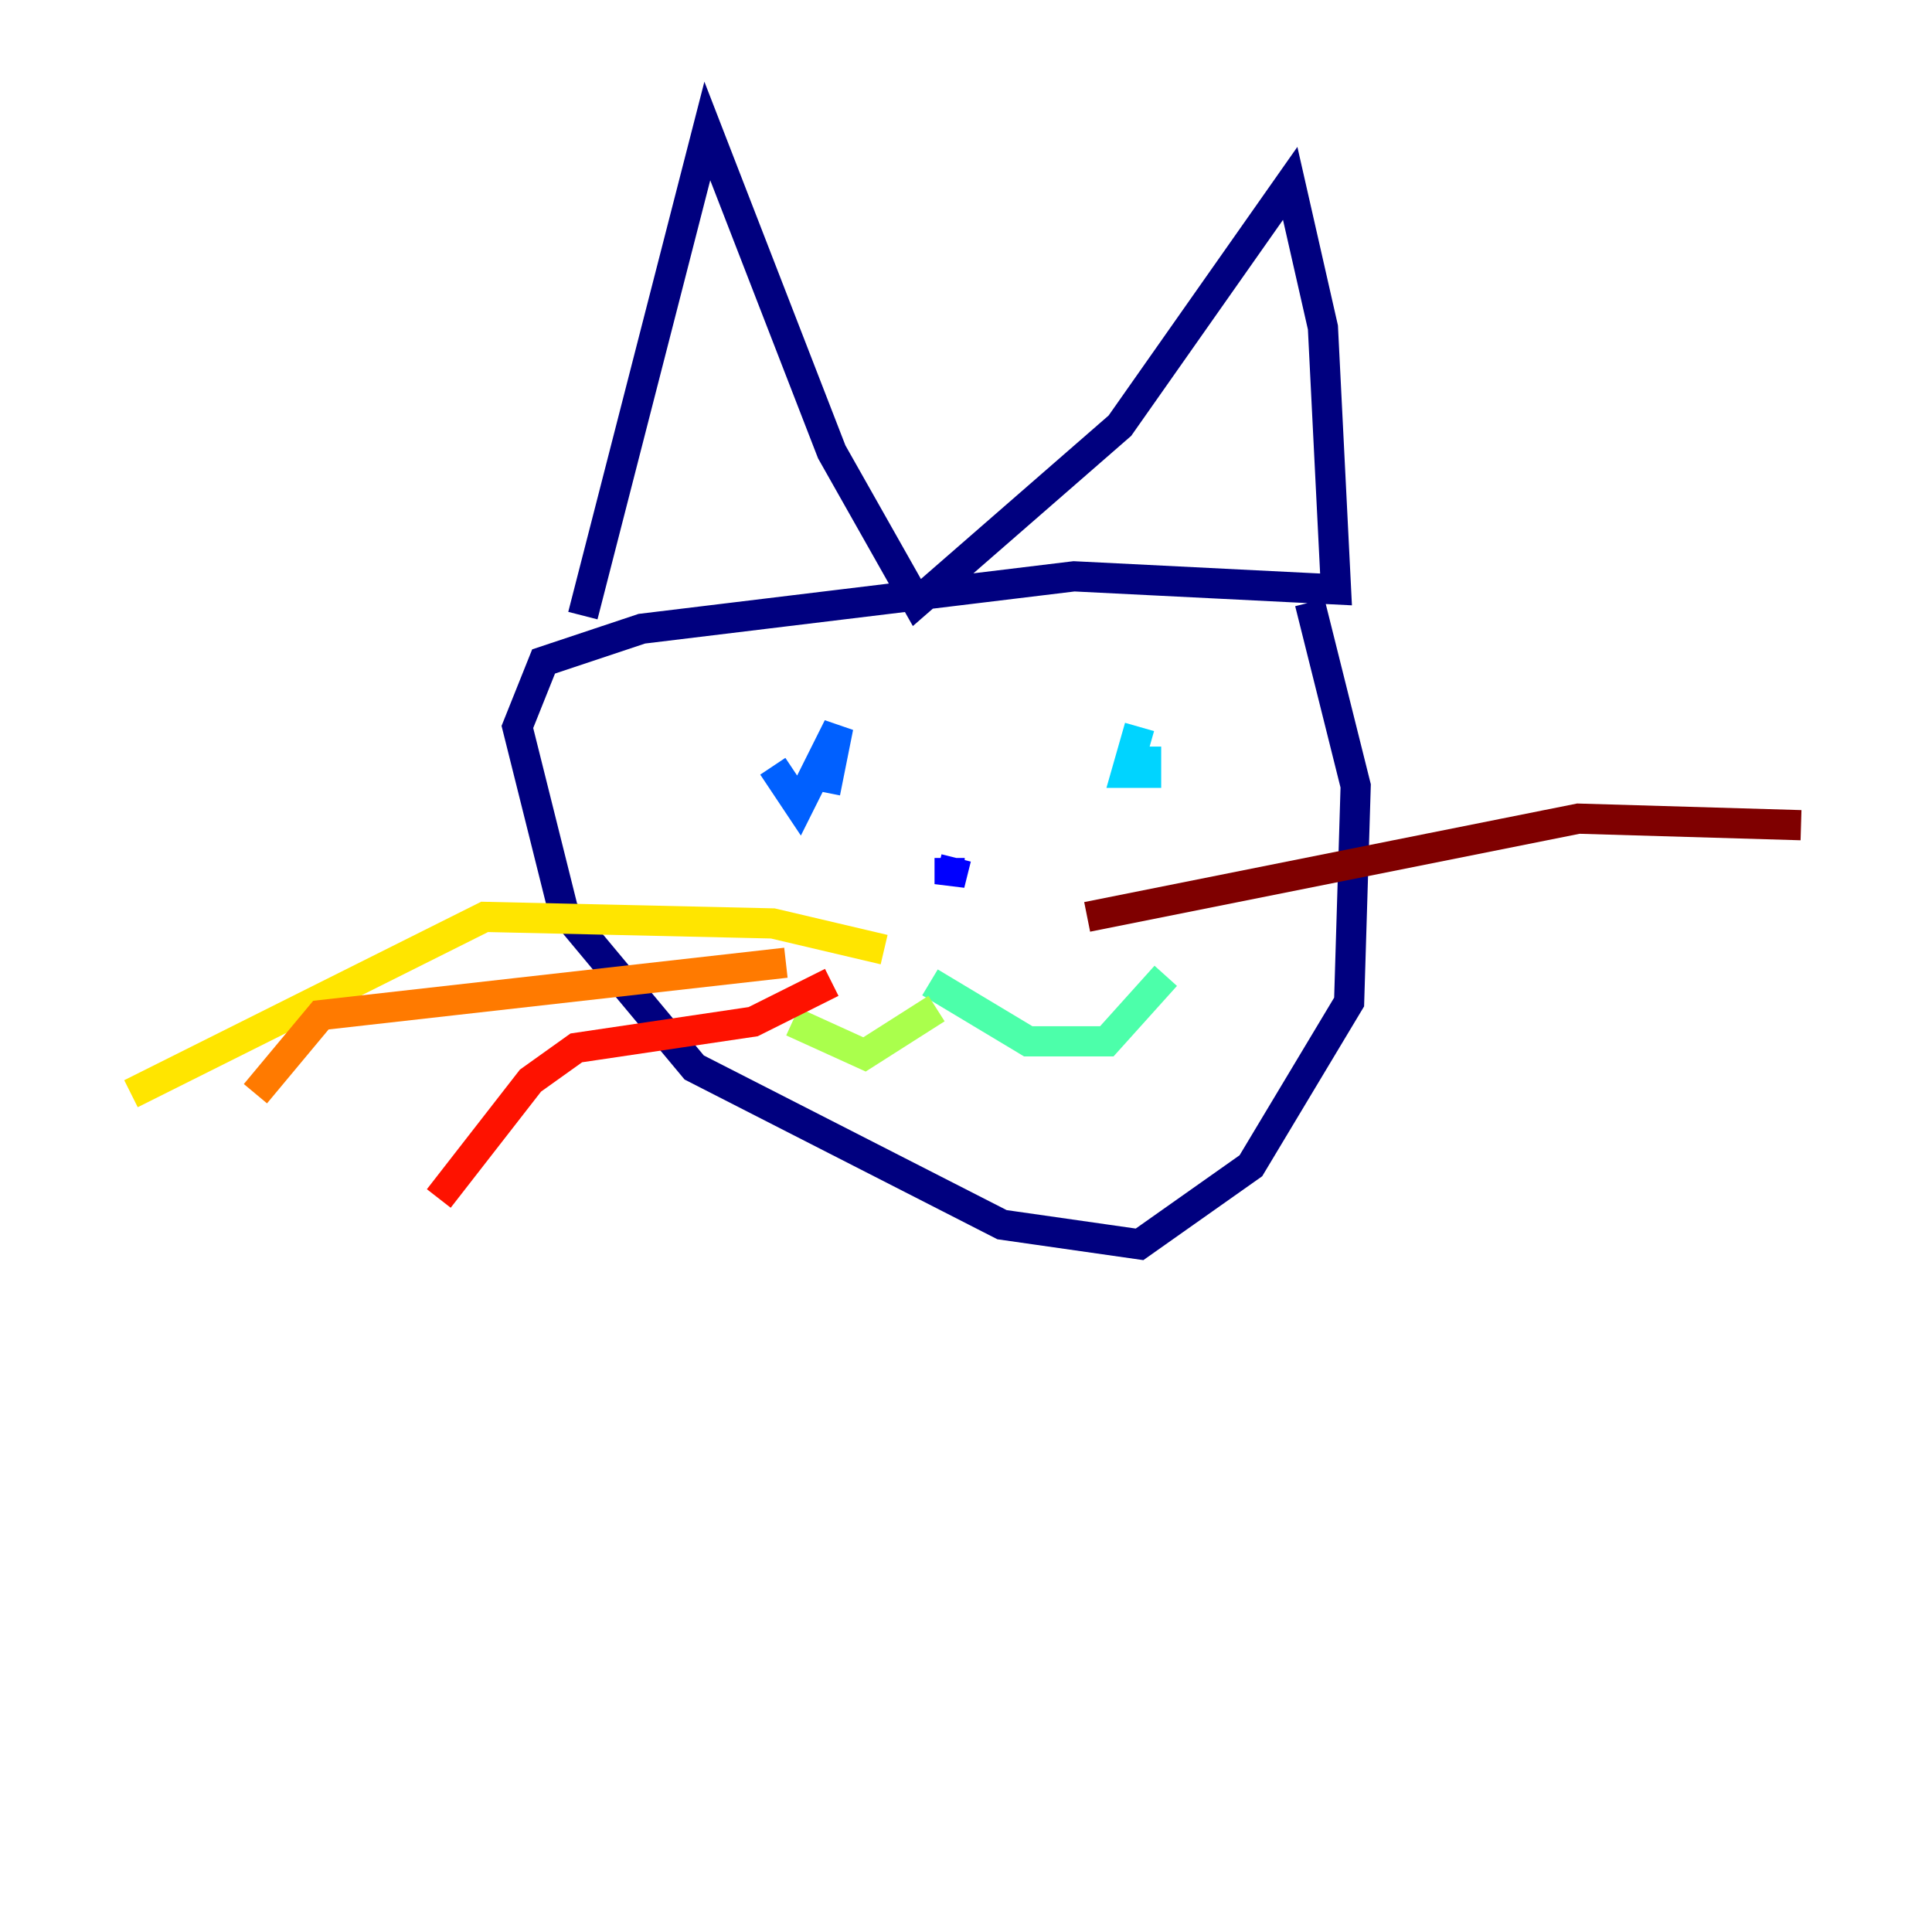 <?xml version="1.0" encoding="utf-8" ?>
<svg baseProfile="tiny" height="128" version="1.2" viewBox="0,0,128,128" width="128" xmlns="http://www.w3.org/2000/svg" xmlns:ev="http://www.w3.org/2001/xml-events" xmlns:xlink="http://www.w3.org/1999/xlink"><defs /><polyline fill="none" points="38.617,40.786 46.861,8.678 55.105,29.939 60.746,39.919 74.197,28.203 85.478,12.149 87.647,21.695 88.515,39.051 71.159,38.183 42.522,41.654 36.014,43.824 34.278,48.163 37.315,60.312 45.993,70.725 66.386,81.139 75.498,82.441 82.875,77.234 89.383,66.386 89.817,52.068 86.78,39.919" stroke="#00007f" stroke-width="2" /><polyline fill="none" points="62.915,56.841 62.915,58.576 63.349,56.841" stroke="#0000fe" stroke-width="2" /><polyline fill="none" points="51.2,50.766 52.936,53.37 55.539,48.163 54.671,52.502" stroke="#0060ff" stroke-width="2" /><polyline fill="none" points="75.498,48.163 74.63,51.2 75.932,51.2 75.932,49.464" stroke="#00d4ff" stroke-width="2" /><polyline fill="none" points="61.614,65.085 68.122,68.99 73.329,68.99 77.234,64.651" stroke="#4cffaa" stroke-width="2" /><polyline fill="none" points="62.047,66.82 57.275,69.858 52.502,67.688" stroke="#aaff4c" stroke-width="2" /><polyline fill="none" points="58.576,62.915 51.2,61.18 32.108,60.746 8.678,72.461" stroke="#ffe500" stroke-width="2" /><polyline fill="none" points="52.068,63.783 21.261,67.254 16.922,72.461" stroke="#ff7a00" stroke-width="2" /><polyline fill="none" points="55.105,65.085 49.898,67.688 38.183,69.424 35.146,71.593 29.071,79.403" stroke="#fe1200" stroke-width="2" /><polyline fill="none" points="72.027,60.746 104.57,54.237 119.322,54.671" stroke="#7f0000" stroke-width="2" /></svg>